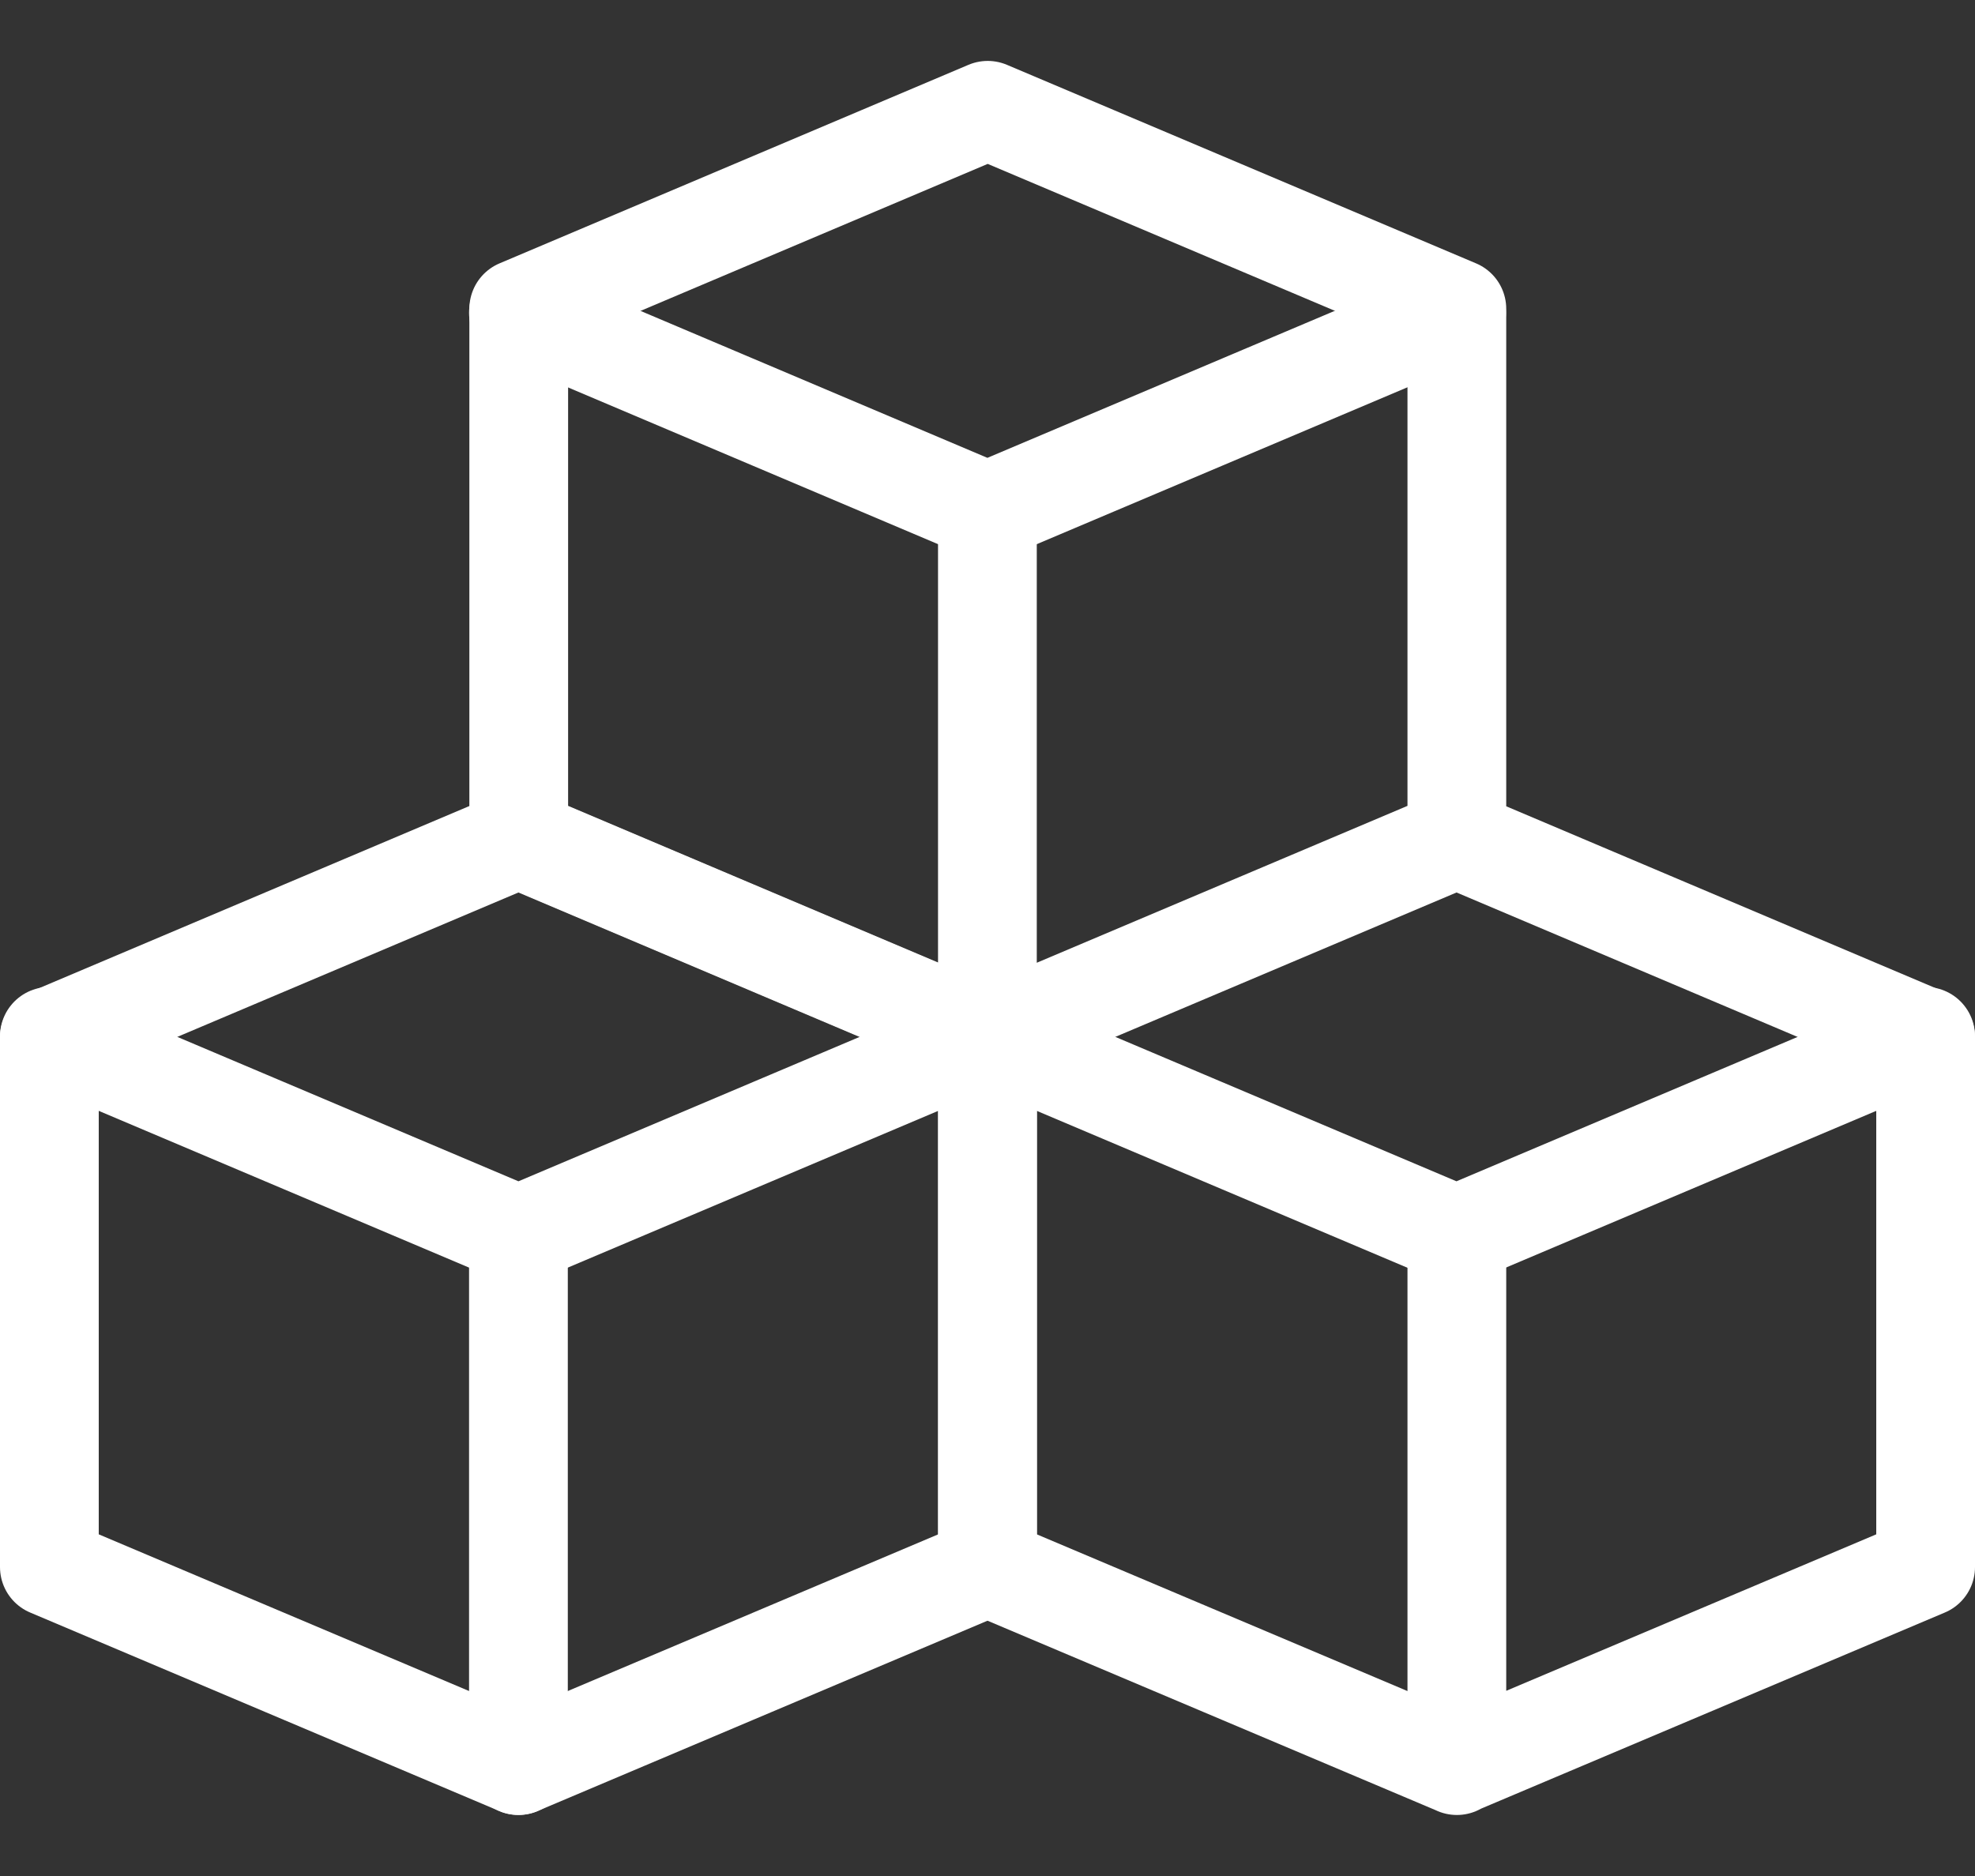 <svg width="20" height="19" viewBox="0 0 20 19" fill="none" xmlns="http://www.w3.org/2000/svg">
<rect x="0" y="0" width="20" height="19" fill="#333333" stroke="none"/>
<path d="M0.5 15.871V10.507L5.25 8.496L10.001 10.508V15.871L5.25 17.881L0.5 15.871Z" stroke="white" stroke-linecap="round" stroke-linejoin="round"/>
<path d="M0.5 10.496L5.25 12.507L10.001 10.496M5.25 3.168L9.999 5.18L14.75 3.169" stroke="white" stroke-linecap="round" stroke-linejoin="round"/>
<path d="M9.999 10.496L14.749 12.507L19.5 10.496" stroke="white" stroke-linecap="round" stroke-linejoin="round"/>
<path d="M5.25 12.51V17.882M14.753 12.51V17.882M9.999 5.181V10.551M5.253 8.493V3.128L10.002 1.117L14.753 3.128V8.493L10.002 10.504L5.253 8.493ZM9.999 15.871V10.507L14.75 8.496L19.5 10.508V15.871L14.75 17.88L9.999 15.871Z" stroke="white" stroke-linecap="round" stroke-linejoin="round"/>
</svg>
